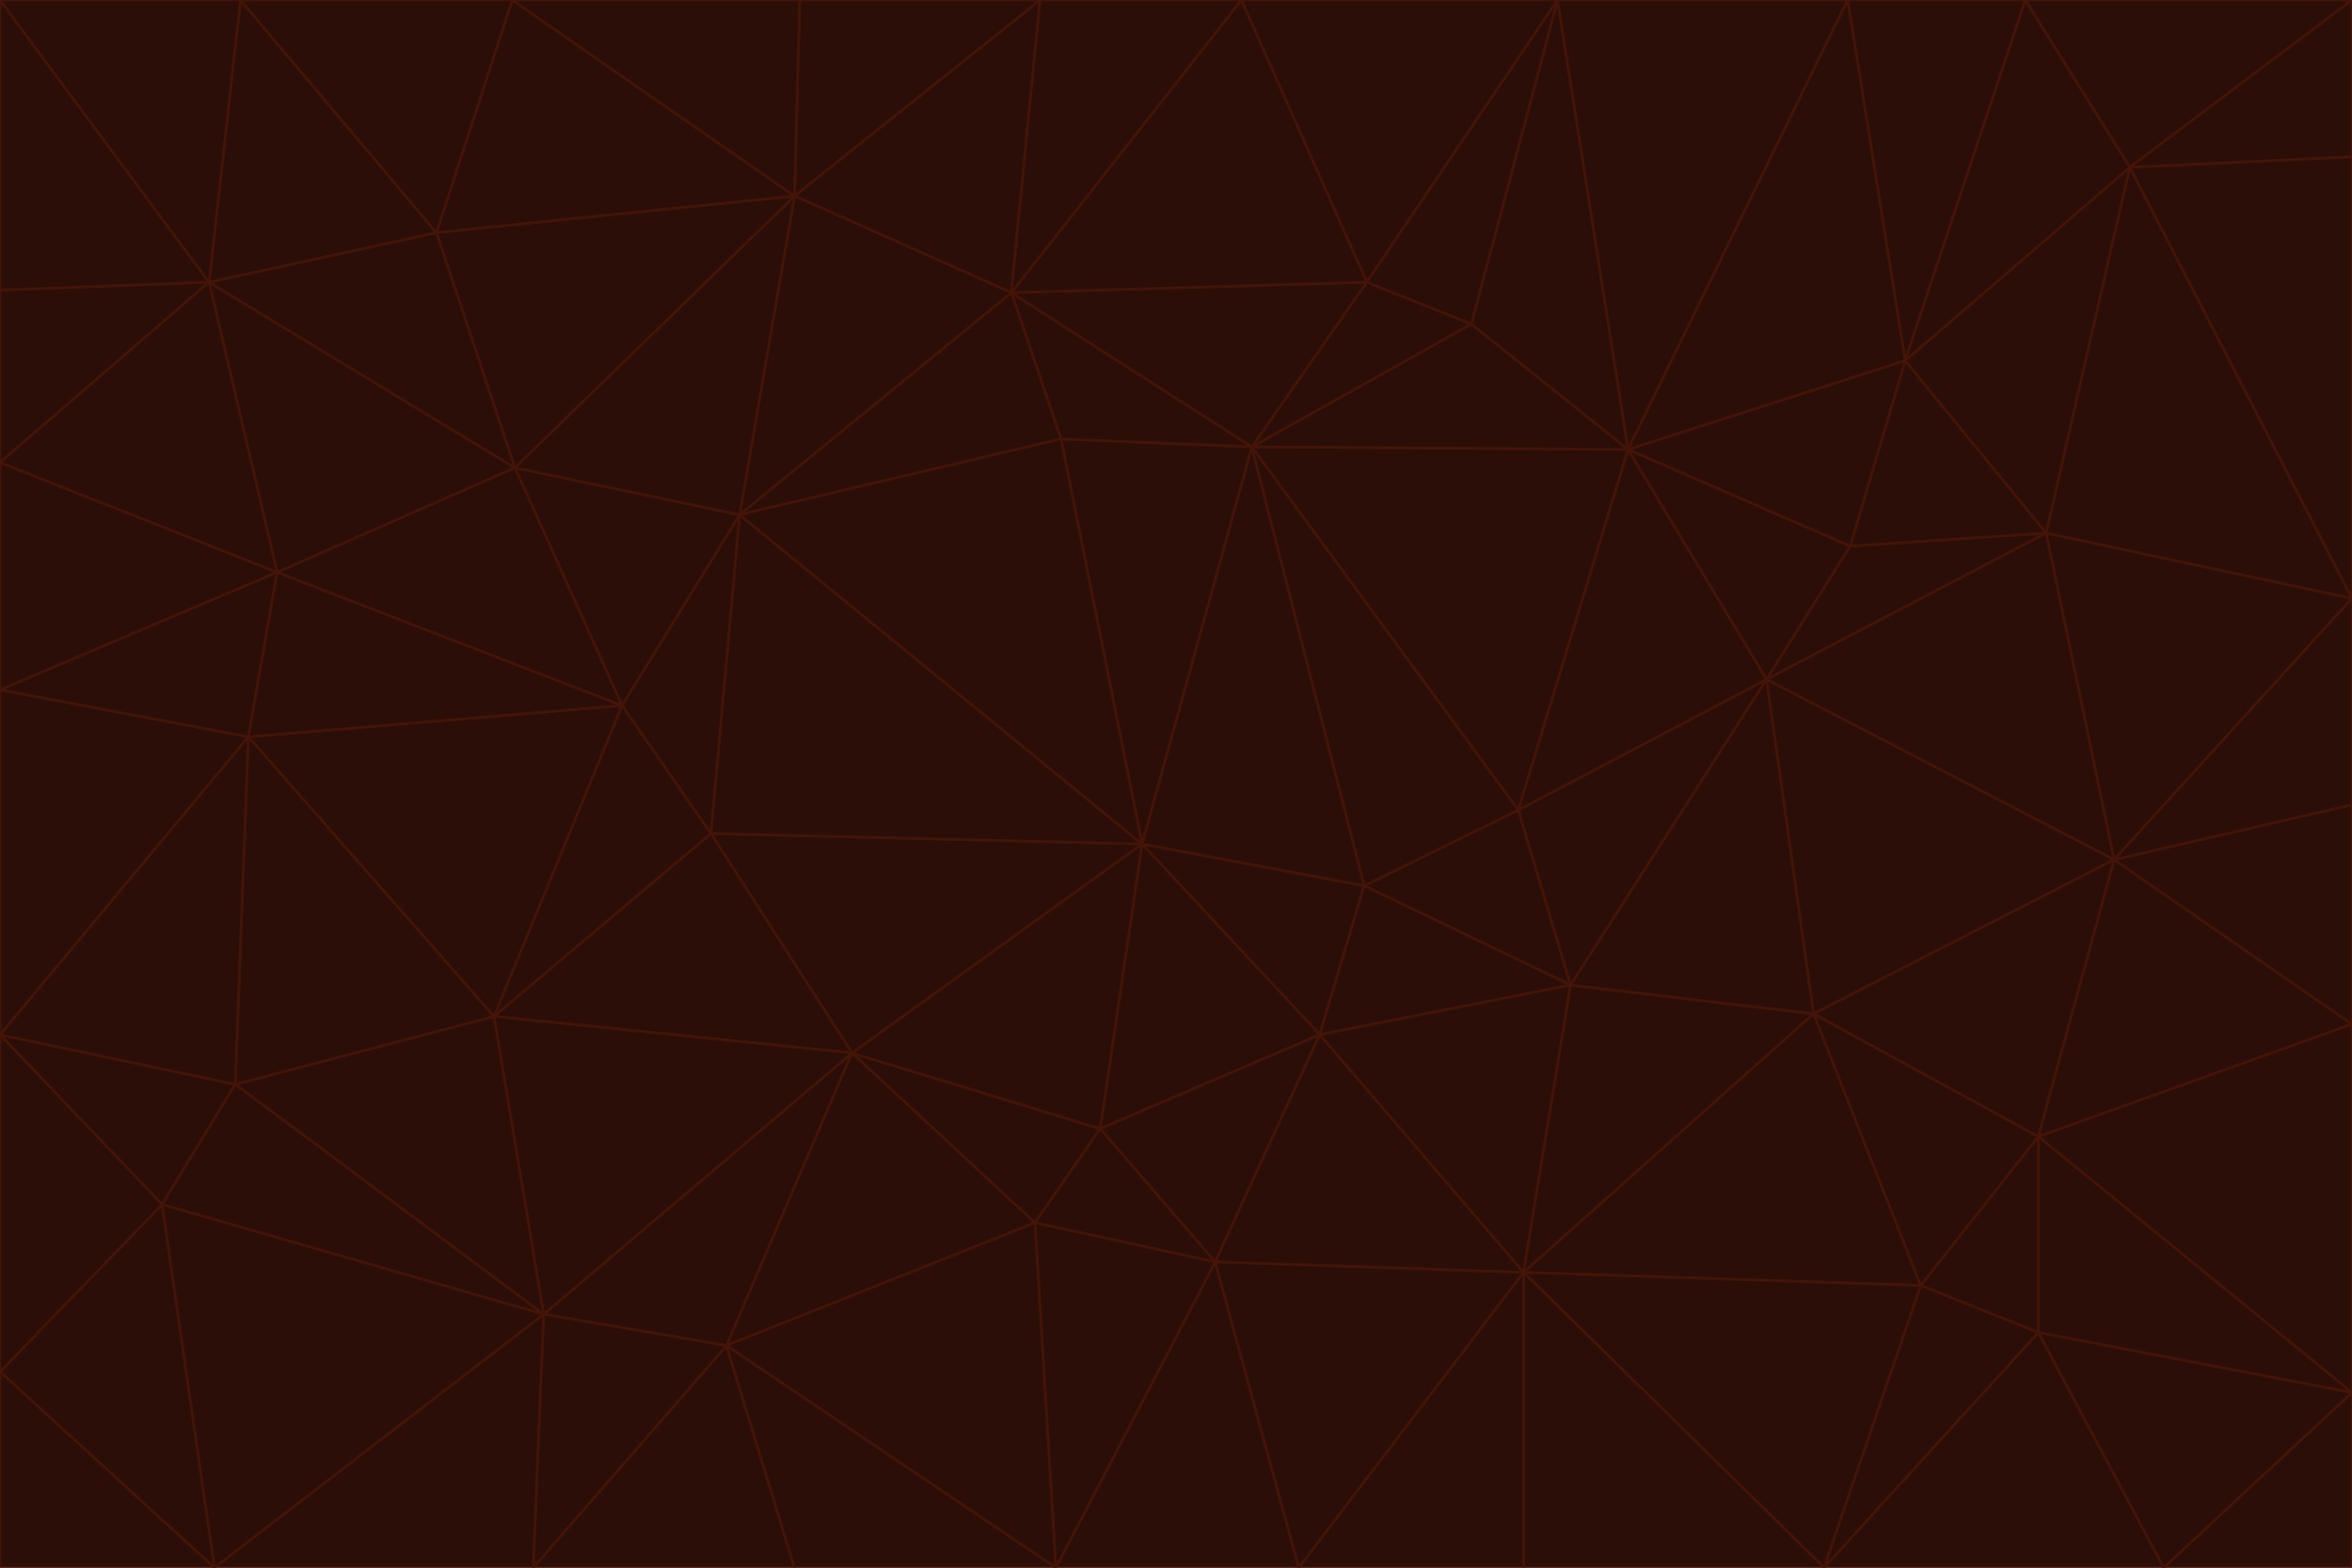 <svg id="visual" viewBox="0 0 900 600" width="900" height="600" xmlns="http://www.w3.org/2000/svg" xmlns:xlink="http://www.w3.org/1999/xlink" version="1.1"><g stroke-width="1" stroke-linejoin="bevel"><path d="M437 323L505 396L522 339Z" fill="#2b0e07" stroke="#431407"></path><path d="M437 323L421 432L505 396Z" fill="#2b0e07" stroke="#431407"></path><path d="M601 377L581 310L522 339Z" fill="#2b0e07" stroke="#431407"></path><path d="M522 339L479 171L437 323Z" fill="#2b0e07" stroke="#431407"></path><path d="M421 432L465 483L505 396Z" fill="#2b0e07" stroke="#431407"></path><path d="M505 396L601 377L522 339Z" fill="#2b0e07" stroke="#431407"></path><path d="M583 487L601 377L505 396Z" fill="#2b0e07" stroke="#431407"></path><path d="M326 403L396 468L421 432Z" fill="#2b0e07" stroke="#431407"></path><path d="M421 432L396 468L465 483Z" fill="#2b0e07" stroke="#431407"></path><path d="M437 323L326 403L421 432Z" fill="#2b0e07" stroke="#431407"></path><path d="M465 483L583 487L505 396Z" fill="#2b0e07" stroke="#431407"></path><path d="M581 310L479 171L522 339Z" fill="#2b0e07" stroke="#431407"></path><path d="M437 323L272 319L326 403Z" fill="#2b0e07" stroke="#431407"></path><path d="M479 171L406 168L437 323Z" fill="#2b0e07" stroke="#431407"></path><path d="M283 197L272 319L437 323Z" fill="#2b0e07" stroke="#431407"></path><path d="M583 487L694 388L601 377Z" fill="#2b0e07" stroke="#431407"></path><path d="M601 377L676 260L581 310Z" fill="#2b0e07" stroke="#431407"></path><path d="M581 310L623 172L479 171Z" fill="#2b0e07" stroke="#431407"></path><path d="M694 388L676 260L601 377Z" fill="#2b0e07" stroke="#431407"></path><path d="M676 260L623 172L581 310Z" fill="#2b0e07" stroke="#431407"></path><path d="M479 171L387 112L406 168Z" fill="#2b0e07" stroke="#431407"></path><path d="M404 600L497 600L465 483Z" fill="#2b0e07" stroke="#431407"></path><path d="M465 483L497 600L583 487Z" fill="#2b0e07" stroke="#431407"></path><path d="M583 487L735 492L694 388Z" fill="#2b0e07" stroke="#431407"></path><path d="M404 600L465 483L396 468Z" fill="#2b0e07" stroke="#431407"></path><path d="M623 172L563 124L479 171Z" fill="#2b0e07" stroke="#431407"></path><path d="M387 112L283 197L406 168Z" fill="#2b0e07" stroke="#431407"></path><path d="M406 168L283 197L437 323Z" fill="#2b0e07" stroke="#431407"></path><path d="M283 197L238 270L272 319Z" fill="#2b0e07" stroke="#431407"></path><path d="M208 503L278 515L326 403Z" fill="#2b0e07" stroke="#431407"></path><path d="M563 124L523 108L479 171Z" fill="#2b0e07" stroke="#431407"></path><path d="M189 389L326 403L272 319Z" fill="#2b0e07" stroke="#431407"></path><path d="M326 403L278 515L396 468Z" fill="#2b0e07" stroke="#431407"></path><path d="M278 515L404 600L396 468Z" fill="#2b0e07" stroke="#431407"></path><path d="M523 108L387 112L479 171Z" fill="#2b0e07" stroke="#431407"></path><path d="M497 600L583 600L583 487Z" fill="#2b0e07" stroke="#431407"></path><path d="M676 260L708 209L623 172Z" fill="#2b0e07" stroke="#431407"></path><path d="M623 172L596 0L563 124Z" fill="#2b0e07" stroke="#431407"></path><path d="M783 204L708 209L676 260Z" fill="#2b0e07" stroke="#431407"></path><path d="M238 270L189 389L272 319Z" fill="#2b0e07" stroke="#431407"></path><path d="M698 600L735 492L583 487Z" fill="#2b0e07" stroke="#431407"></path><path d="M694 388L809 329L676 260Z" fill="#2b0e07" stroke="#431407"></path><path d="M204 600L304 600L278 515Z" fill="#2b0e07" stroke="#431407"></path><path d="M278 515L304 600L404 600Z" fill="#2b0e07" stroke="#431407"></path><path d="M189 389L208 503L326 403Z" fill="#2b0e07" stroke="#431407"></path><path d="M735 492L780 435L694 388Z" fill="#2b0e07" stroke="#431407"></path><path d="M398 0L304 75L387 112Z" fill="#2b0e07" stroke="#431407"></path><path d="M387 112L304 75L283 197Z" fill="#2b0e07" stroke="#431407"></path><path d="M283 197L197 179L238 270Z" fill="#2b0e07" stroke="#431407"></path><path d="M238 270L95 282L189 389Z" fill="#2b0e07" stroke="#431407"></path><path d="M304 75L197 179L283 197Z" fill="#2b0e07" stroke="#431407"></path><path d="M583 600L698 600L583 487Z" fill="#2b0e07" stroke="#431407"></path><path d="M735 492L780 510L780 435Z" fill="#2b0e07" stroke="#431407"></path><path d="M783 204L729 138L708 209Z" fill="#2b0e07" stroke="#431407"></path><path d="M708 209L729 138L623 172Z" fill="#2b0e07" stroke="#431407"></path><path d="M596 0L475 0L523 108Z" fill="#2b0e07" stroke="#431407"></path><path d="M523 108L475 0L387 112Z" fill="#2b0e07" stroke="#431407"></path><path d="M780 435L809 329L694 388Z" fill="#2b0e07" stroke="#431407"></path><path d="M698 600L780 510L735 492Z" fill="#2b0e07" stroke="#431407"></path><path d="M780 435L900 392L809 329Z" fill="#2b0e07" stroke="#431407"></path><path d="M809 329L783 204L676 260Z" fill="#2b0e07" stroke="#431407"></path><path d="M596 0L523 108L563 124Z" fill="#2b0e07" stroke="#431407"></path><path d="M475 0L398 0L387 112Z" fill="#2b0e07" stroke="#431407"></path><path d="M208 503L204 600L278 515Z" fill="#2b0e07" stroke="#431407"></path><path d="M82 600L204 600L208 503Z" fill="#2b0e07" stroke="#431407"></path><path d="M707 0L596 0L623 172Z" fill="#2b0e07" stroke="#431407"></path><path d="M106 219L95 282L238 270Z" fill="#2b0e07" stroke="#431407"></path><path d="M189 389L90 415L208 503Z" fill="#2b0e07" stroke="#431407"></path><path d="M95 282L90 415L189 389Z" fill="#2b0e07" stroke="#431407"></path><path d="M197 179L106 219L238 270Z" fill="#2b0e07" stroke="#431407"></path><path d="M80 108L106 219L197 179Z" fill="#2b0e07" stroke="#431407"></path><path d="M167 89L197 179L304 75Z" fill="#2b0e07" stroke="#431407"></path><path d="M398 0L306 0L304 75Z" fill="#2b0e07" stroke="#431407"></path><path d="M196 0L167 89L304 75Z" fill="#2b0e07" stroke="#431407"></path><path d="M775 0L707 0L729 138Z" fill="#2b0e07" stroke="#431407"></path><path d="M729 138L707 0L623 172Z" fill="#2b0e07" stroke="#431407"></path><path d="M0 396L62 461L90 415Z" fill="#2b0e07" stroke="#431407"></path><path d="M90 415L62 461L208 503Z" fill="#2b0e07" stroke="#431407"></path><path d="M0 396L90 415L95 282Z" fill="#2b0e07" stroke="#431407"></path><path d="M900 533L900 392L780 435Z" fill="#2b0e07" stroke="#431407"></path><path d="M809 329L900 229L783 204Z" fill="#2b0e07" stroke="#431407"></path><path d="M783 204L815 64L729 138Z" fill="#2b0e07" stroke="#431407"></path><path d="M900 533L780 435L780 510Z" fill="#2b0e07" stroke="#431407"></path><path d="M900 392L900 308L809 329Z" fill="#2b0e07" stroke="#431407"></path><path d="M698 600L828 600L780 510Z" fill="#2b0e07" stroke="#431407"></path><path d="M900 308L900 229L809 329Z" fill="#2b0e07" stroke="#431407"></path><path d="M900 229L815 64L783 204Z" fill="#2b0e07" stroke="#431407"></path><path d="M306 0L196 0L304 75Z" fill="#2b0e07" stroke="#431407"></path><path d="M167 89L80 108L197 179Z" fill="#2b0e07" stroke="#431407"></path><path d="M828 600L900 533L780 510Z" fill="#2b0e07" stroke="#431407"></path><path d="M62 461L82 600L208 503Z" fill="#2b0e07" stroke="#431407"></path><path d="M815 64L775 0L729 138Z" fill="#2b0e07" stroke="#431407"></path><path d="M92 0L80 108L167 89Z" fill="#2b0e07" stroke="#431407"></path><path d="M0 264L0 396L95 282Z" fill="#2b0e07" stroke="#431407"></path><path d="M0 264L95 282L106 219Z" fill="#2b0e07" stroke="#431407"></path><path d="M62 461L0 525L82 600Z" fill="#2b0e07" stroke="#431407"></path><path d="M0 177L0 264L106 219Z" fill="#2b0e07" stroke="#431407"></path><path d="M828 600L900 600L900 533Z" fill="#2b0e07" stroke="#431407"></path><path d="M0 396L0 525L62 461Z" fill="#2b0e07" stroke="#431407"></path><path d="M0 111L0 177L80 108Z" fill="#2b0e07" stroke="#431407"></path><path d="M80 108L0 177L106 219Z" fill="#2b0e07" stroke="#431407"></path><path d="M900 229L900 60L815 64Z" fill="#2b0e07" stroke="#431407"></path><path d="M815 64L900 0L775 0Z" fill="#2b0e07" stroke="#431407"></path><path d="M196 0L92 0L167 89Z" fill="#2b0e07" stroke="#431407"></path><path d="M0 525L0 600L82 600Z" fill="#2b0e07" stroke="#431407"></path><path d="M0 0L0 111L80 108Z" fill="#2b0e07" stroke="#431407"></path><path d="M900 60L900 0L815 64Z" fill="#2b0e07" stroke="#431407"></path><path d="M92 0L0 0L80 108Z" fill="#2b0e07" stroke="#431407"></path></g></svg>